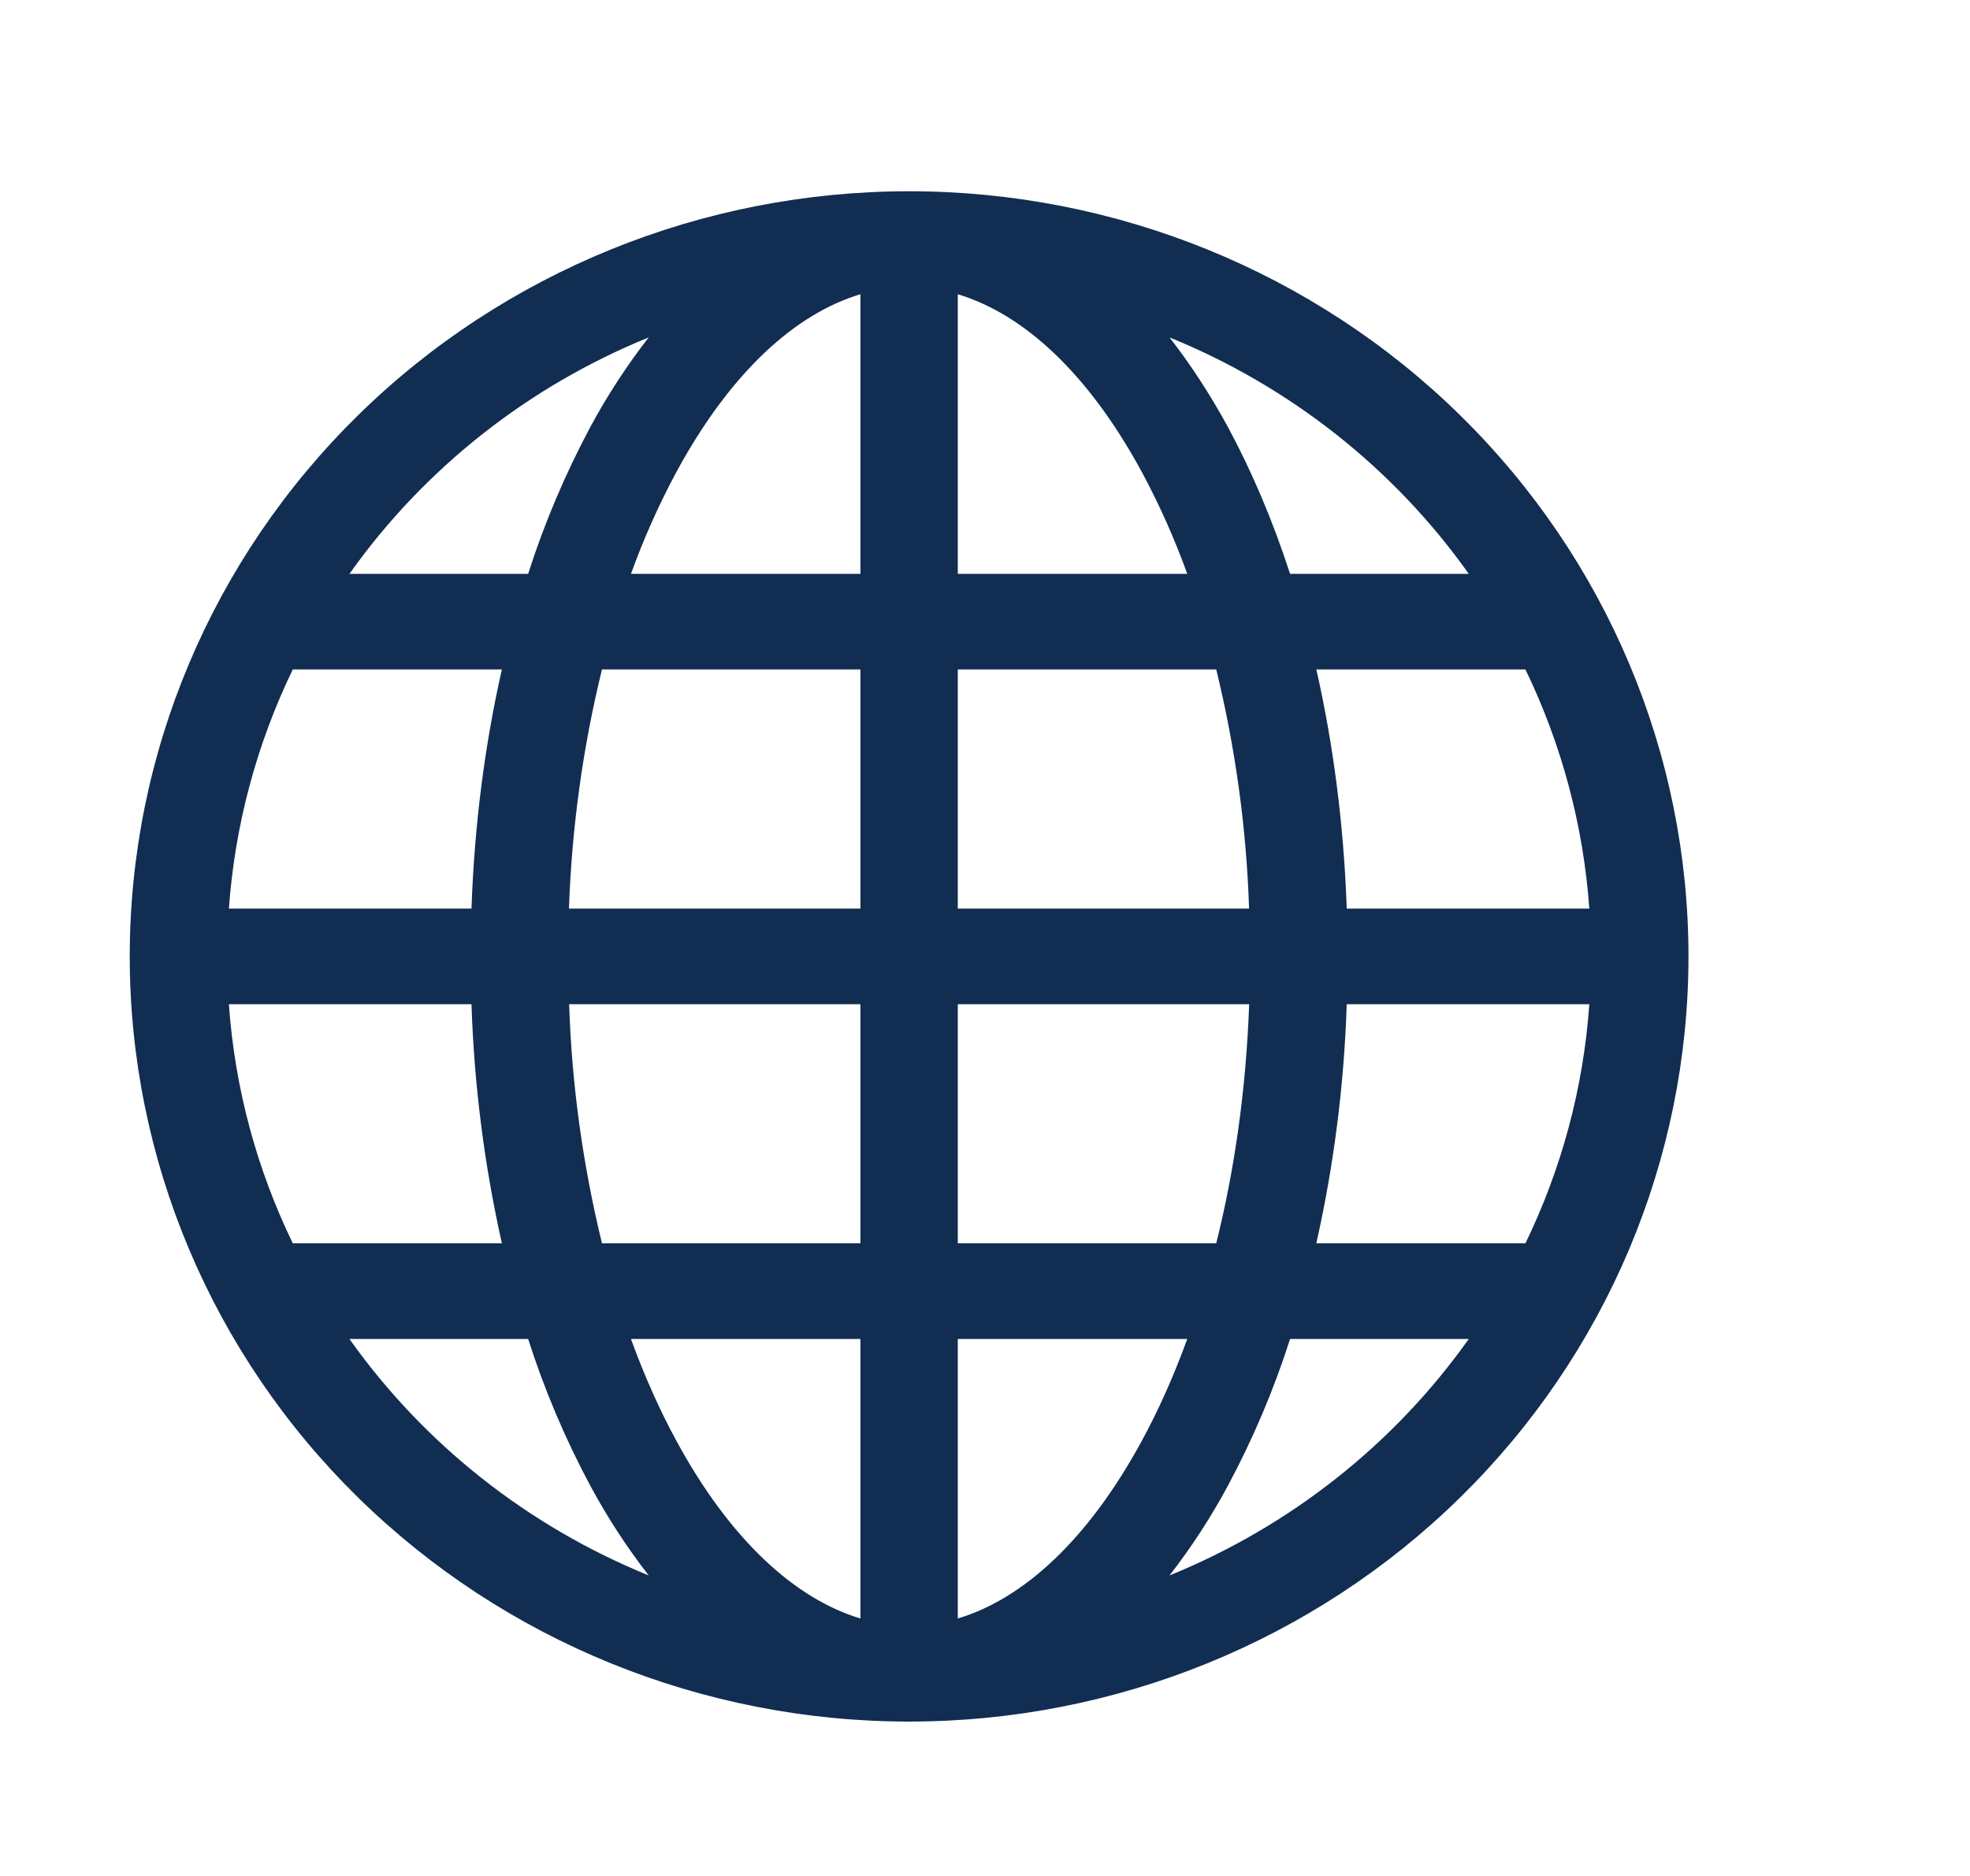 <svg width="21" height="20" viewBox="0 0 21 20" fill="none" xmlns="http://www.w3.org/2000/svg">
<path d="M1.383 10.196C1.383 8.033 2.258 5.958 3.816 4.428C5.374 2.898 7.487 2.039 9.691 2.039C11.894 2.039 14.008 2.898 15.566 4.428C17.124 5.958 17.999 8.033 17.999 10.196C17.999 12.36 17.124 14.435 15.566 15.964C14.008 17.494 11.894 18.354 9.691 18.354C7.487 18.354 5.374 17.494 3.816 15.964C2.258 14.435 1.383 12.36 1.383 10.196ZM9.172 3.137C8.476 3.345 7.785 3.973 7.212 5.029C7.023 5.38 6.861 5.744 6.726 6.118H9.172V3.137ZM5.63 6.118C5.803 5.576 6.026 5.051 6.295 4.548C6.475 4.215 6.682 3.897 6.915 3.597C5.628 4.121 4.521 4.996 3.725 6.118H5.63ZM5.026 9.687C5.057 8.792 5.169 7.935 5.35 7.137H3.121C2.734 7.938 2.503 8.802 2.44 9.687H5.026ZM6.417 7.137C6.212 7.973 6.095 8.827 6.065 9.687H9.172V7.137H6.417ZM10.21 7.137V9.687H13.315C13.287 8.827 13.169 7.973 12.965 7.137H10.21ZM6.067 10.706C6.095 11.565 6.213 12.419 6.417 13.255H9.172V10.706H6.067ZM10.21 10.706V13.255H12.965C13.16 12.475 13.283 11.616 13.316 10.706H10.21ZM6.726 14.275C6.869 14.668 7.032 15.034 7.212 15.364C7.785 16.419 8.477 17.046 9.172 17.255V14.275H6.726ZM6.915 16.796C6.682 16.496 6.475 16.178 6.295 15.844C6.026 15.342 5.803 14.817 5.63 14.275H3.725C4.521 15.397 5.628 16.272 6.915 16.796ZM5.35 13.255C5.162 12.417 5.054 11.564 5.026 10.706H2.44C2.504 11.614 2.742 12.473 3.121 13.255H5.35ZM12.467 16.796C13.754 16.272 14.861 15.397 15.657 14.275H13.752C13.579 14.817 13.356 15.342 13.087 15.844C12.907 16.178 12.7 16.496 12.467 16.796ZM10.21 14.275V17.255C10.906 17.047 11.597 16.419 12.17 15.364C12.35 15.034 12.513 14.668 12.656 14.275H10.21ZM14.032 13.255H16.261C16.64 12.473 16.878 11.614 16.942 10.706H14.356C14.328 11.564 14.22 12.417 14.032 13.255ZM16.942 9.687C16.879 8.802 16.648 7.938 16.261 7.137H14.032C14.213 7.935 14.325 8.792 14.356 9.687H16.942ZM13.087 4.548C13.343 5.022 13.567 5.548 13.752 6.118H15.657C14.861 4.996 13.754 4.121 12.467 3.597C12.693 3.887 12.901 4.207 13.087 4.548ZM12.656 6.118C12.521 5.744 12.359 5.38 12.17 5.029C11.597 3.973 10.906 3.346 10.21 3.137V6.118H12.656Z" fill="#112D51"/>
</svg>
